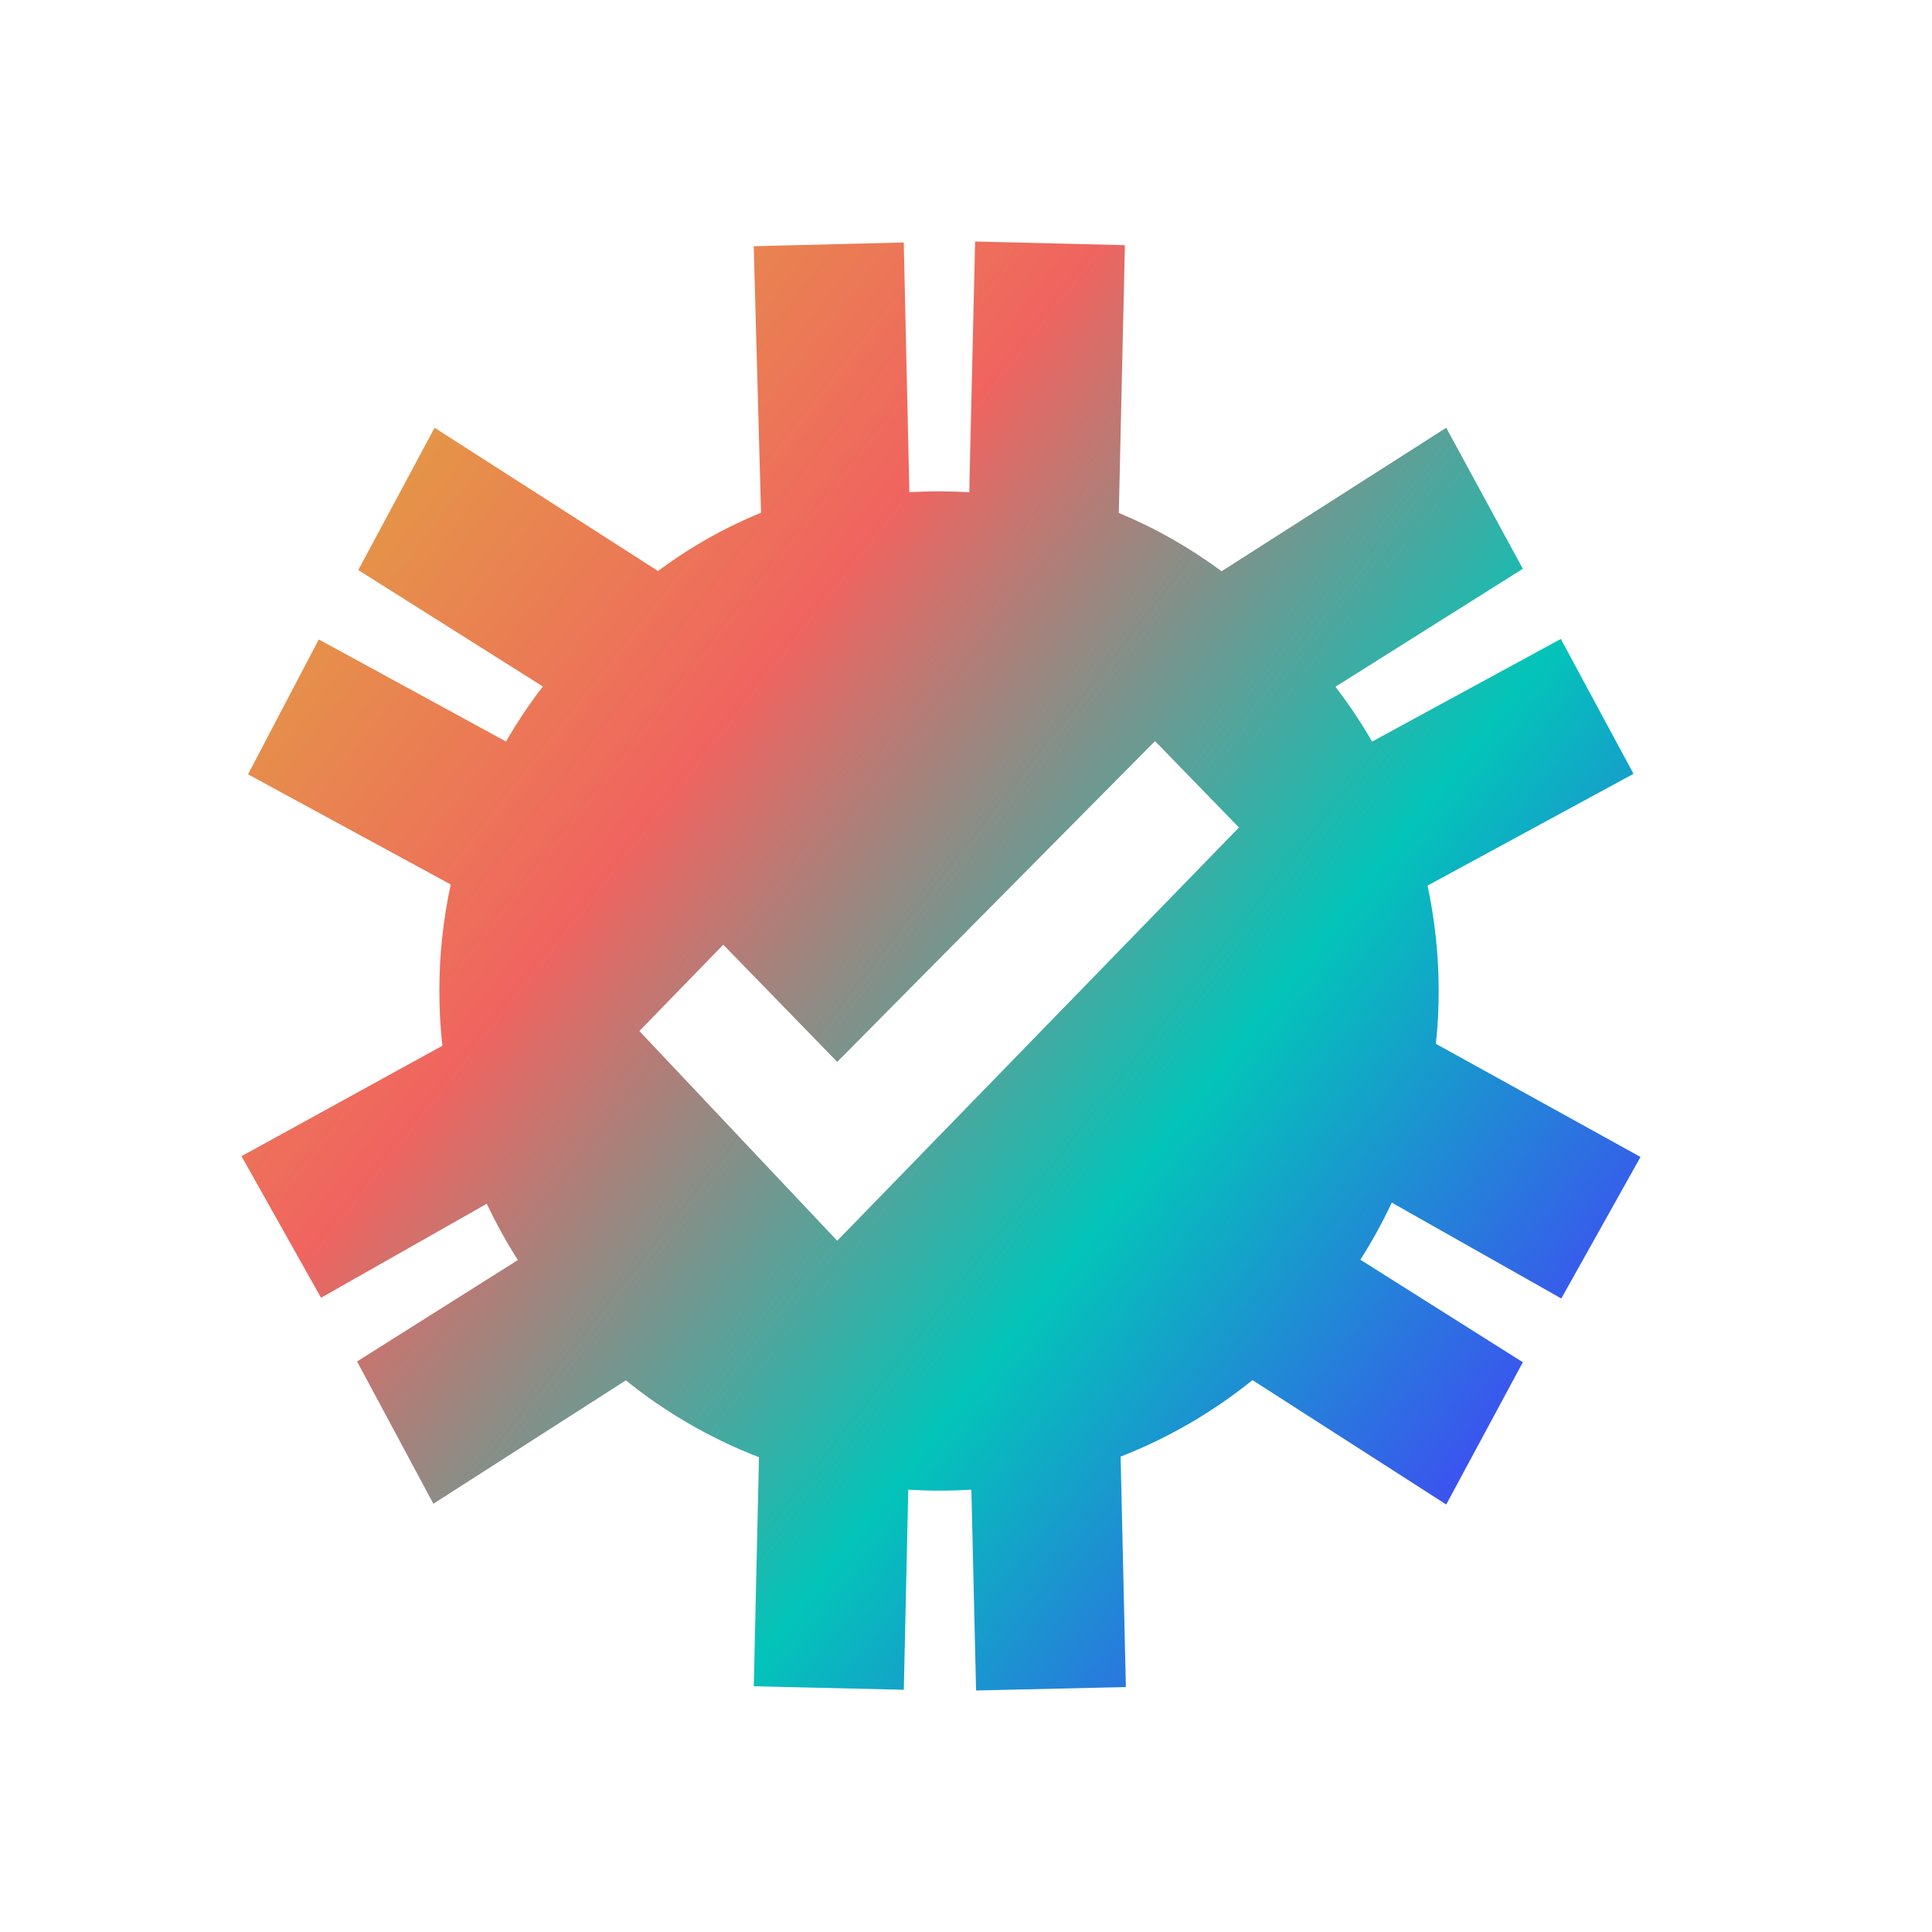 <svg width="32" height="32" viewBox="0 0 32 32" fill="none" xmlns="http://www.w3.org/2000/svg">
<g filter="url(#filter0_d_1575_38172)">
<path fill-rule="evenodd" clip-rule="evenodd" d="M23.954 3.085L20.233 5.462C19.707 5.071 19.135 4.746 18.531 4.496L18.632 0.061L16.151 0L16.059 3.92L16.055 4.153C15.889 4.143 15.722 4.138 15.553 4.138C15.388 4.138 15.225 4.143 15.062 4.152L15.057 3.936L14.969 0.016L12.484 0.078L12.605 4.492C11.999 4.741 11.426 5.065 10.899 5.458L7.198 3.085L5.934 5.442L8.991 7.37C8.768 7.66 8.565 7.964 8.381 8.282L5.28 6.591L4.108 8.825L7.466 10.65C7.342 11.218 7.277 11.809 7.277 12.414C7.277 12.72 7.294 13.023 7.327 13.321L4 15.15L5.317 17.495L8.063 15.938C8.215 16.26 8.387 16.572 8.578 16.87L5.914 18.55L7.178 20.907L10.366 18.863C11.025 19.394 11.768 19.826 12.571 20.136L12.485 23.93L14.97 23.988L15.044 20.674C15.213 20.684 15.382 20.69 15.553 20.69C15.733 20.69 15.912 20.684 16.089 20.673L16.167 24L18.648 23.943L18.561 20.126C19.356 19.816 20.092 19.386 20.745 18.859L23.954 20.919L25.223 18.563L22.532 16.865C22.725 16.562 22.899 16.246 23.052 15.919L25.86 17.507L27.172 15.163L23.783 13.289C23.814 13.001 23.829 12.709 23.829 12.414C23.829 11.815 23.765 11.23 23.645 10.668L27.056 8.817L25.852 6.583L22.726 8.283C22.544 7.967 22.341 7.664 22.119 7.375L25.223 5.421L23.954 3.085Z" fill="url(#paint0_linear_1575_38172)"/>
<path d="M13.867 13.588L11.98 11.647L10.59 13.077L13.867 16.551L20.521 9.706L19.131 8.275L13.867 13.588Z" fill="white"/>
</g>
<defs>
<filter id="filter0_d_1575_38172" x="0" y="0" width="31.172" height="32" filterUnits="userSpaceOnUse" color-interpolation-filters="sRGB">
<feFlood flood-opacity="0" result="BackgroundImageFix"/>
<feColorMatrix in="SourceAlpha" type="matrix" values="0 0 0 0 0 0 0 0 0 0 0 0 0 0 0 0 0 0 127 0" result="hardAlpha"/>
<feOffset dy="4"/>
<feGaussianBlur stdDeviation="2"/>
<feComposite in2="hardAlpha" operator="out"/>
<feColorMatrix type="matrix" values="0 0 0 0 0 0 0 0 0 0 0 0 0 0 0 0 0 0 0.17 0"/>
<feBlend mode="normal" in2="BackgroundImageFix" result="effect1_dropShadow_1575_38172"/>
<feBlend mode="normal" in="SourceGraphic" in2="effect1_dropShadow_1575_38172" result="shape"/>
</filter>
<linearGradient id="paint0_linear_1575_38172" x1="4" y1="2.5" x2="27" y2="20.5" gradientUnits="userSpaceOnUse">
<stop stop-color="#E0A93E"/>
<stop offset="0.331" stop-color="#F06460"/>
<stop offset="0.674" stop-color="#03C4B9"/>
<stop offset="1" stop-color="#4C32FF"/>
</linearGradient>
</defs>
</svg>

